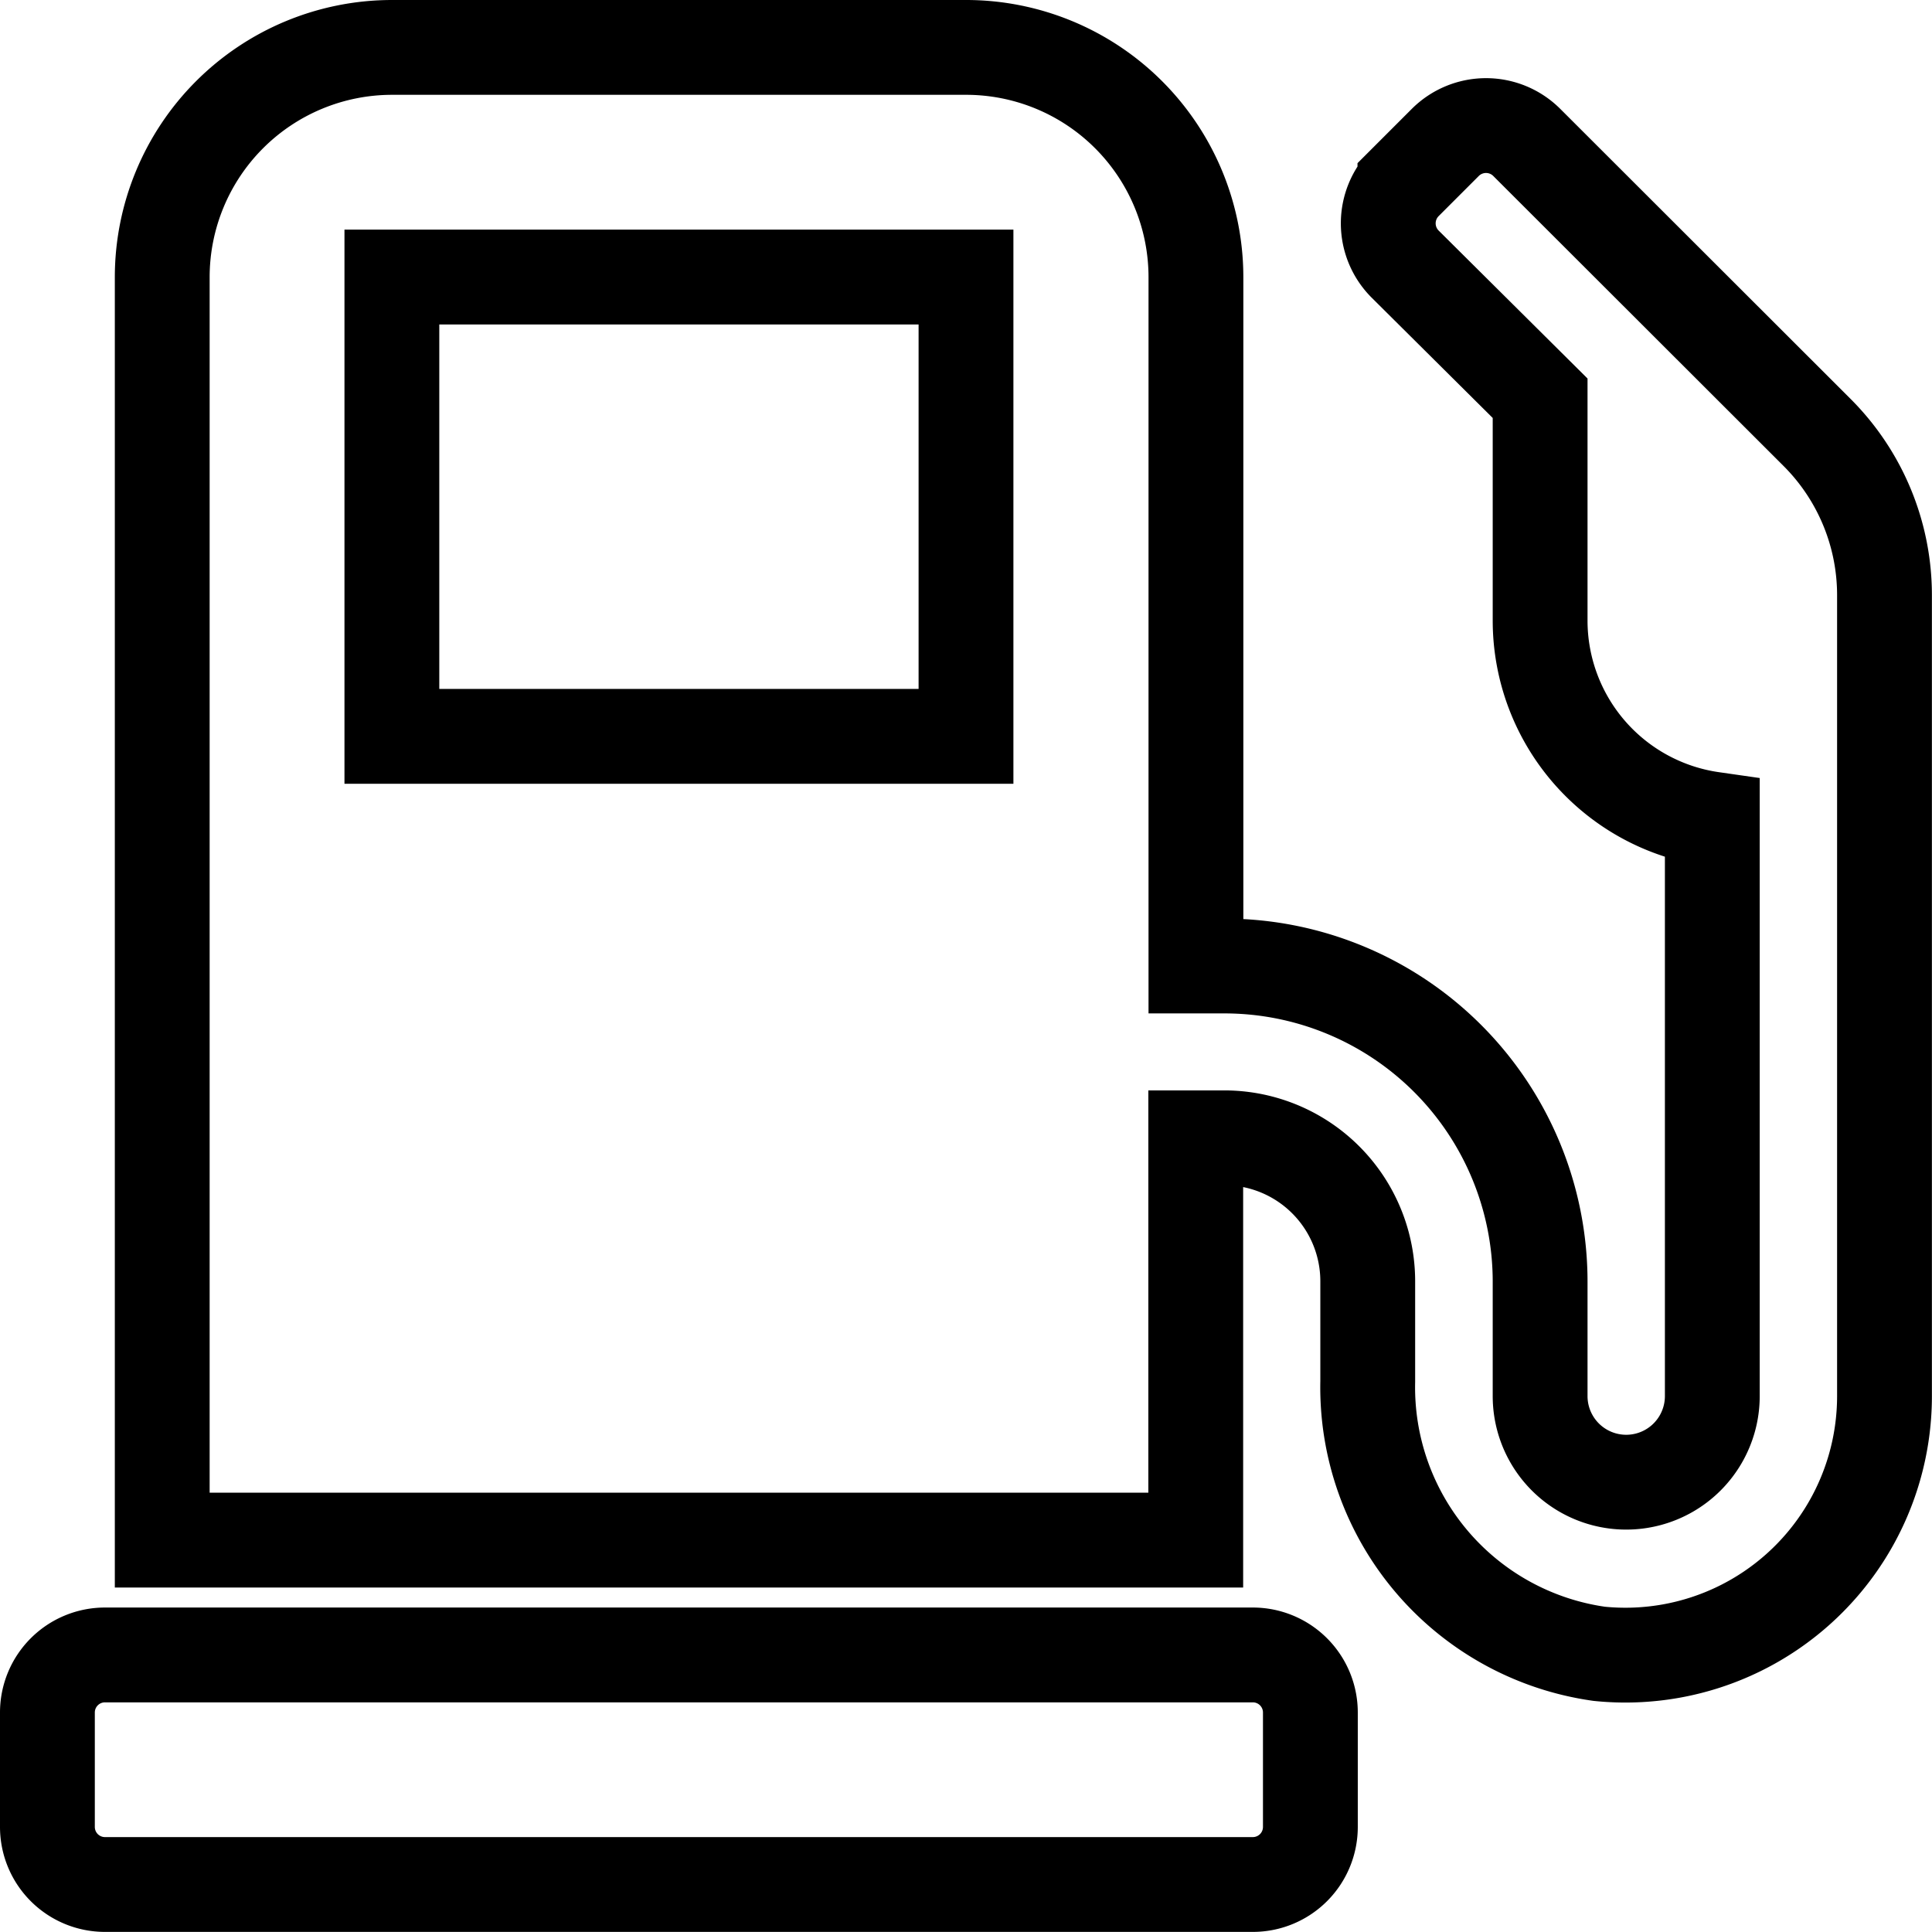 <svg xmlns="http://www.w3.org/2000/svg" width="20.376" height="20.376" viewBox="0 0 20.376 20.376">
  <defs>
    <style>
      .cls-1 {
        fill: none;
        stroke: #000;
      }
    </style>
  </defs>
  <path id="Icon_awesome-gas-pump" data-name="Icon awesome-gas-pump" class="cls-1" d="M12.715,16.954H.605A.607.607,0,0,0,0,17.559V18.77a.607.607,0,0,0,.605.605h12.11a.607.607,0,0,0,.605-.605V17.559A.607.607,0,0,0,12.715,16.954ZM18.664,4.061,15.6,1a.608.608,0,0,0-.855,0l-.428.428a.608.608,0,0,0,0,.855L15.743,3.7v2.35a2.116,2.116,0,0,0,1.816,2.089v6.085a.908.908,0,0,1-1.816,0V13.018a3.33,3.33,0,0,0-3.33-3.33h-.3V2.422A2.424,2.424,0,0,0,9.688,0H3.633A2.424,2.424,0,0,0,1.211,2.422V15.743h10.9V11.5h.3a1.513,1.513,0,0,1,1.514,1.514V14.07a2.838,2.838,0,0,0,2.441,2.872,2.732,2.732,0,0,0,3.009-2.713V5.775a2.426,2.426,0,0,0-.711-1.714ZM9.688,7.266H3.633V2.422H9.688Z" transform="translate(0.5 0.5)"/>
</svg>
